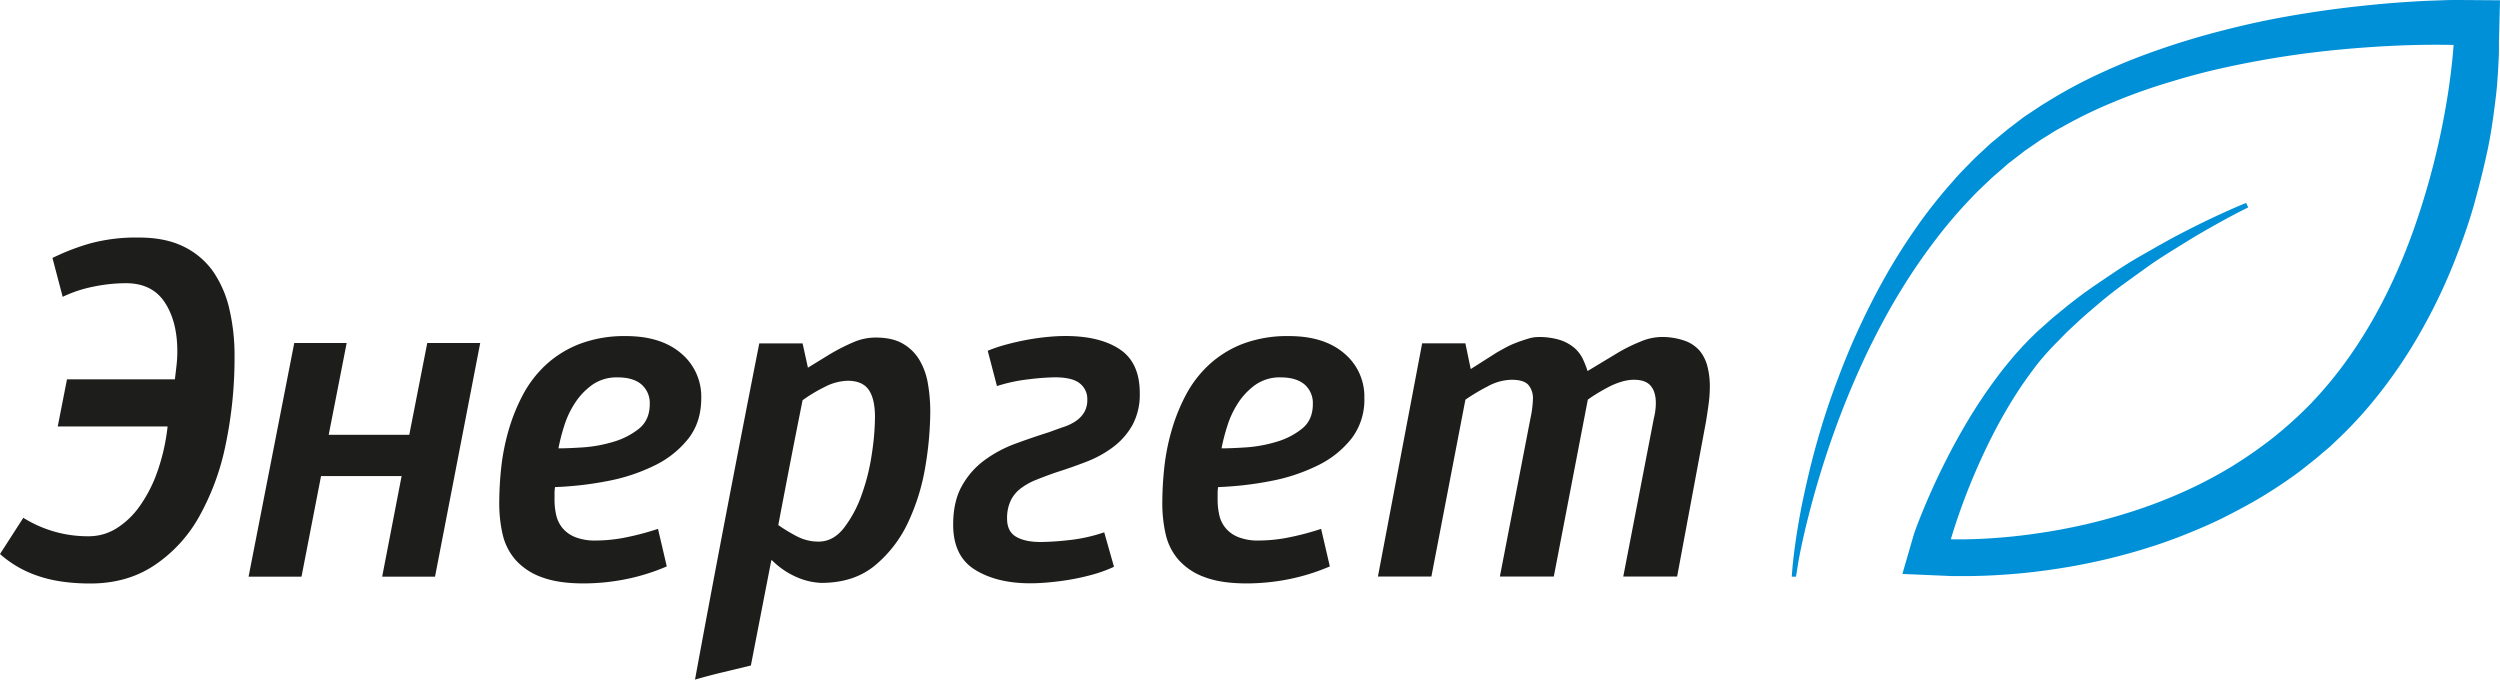 <svg id="Слой_1" data-name="Слой 1" xmlns="http://www.w3.org/2000/svg" viewBox="0 0 1024 278.35"><defs><style>.cls-1{fill:#1d1d1b;}.cls-2{fill:#0090d7;}</style></defs><path class="cls-1" d="M37,239q-12.54,0-21.59-3.15A44.73,44.73,0,0,1,0,226.93l9.55-14.84a49.78,49.78,0,0,0,26.86,7.56,21.38,21.38,0,0,0,11.25-3.2,33.22,33.22,0,0,0,9.54-9.1,56.66,56.66,0,0,0,7.27-14.19,83.16,83.16,0,0,0,4.18-18.49h-45l3.79-19.3H71.63c.26-2.11.5-4.09.7-5.94a51.28,51.28,0,0,0,.3-5.54q0-12.27-5.18-20.09T51.53,116a66.31,66.31,0,0,0-13.22,1.4,53,53,0,0,0-12.64,4.18l-4.18-15.92a92.7,92.7,0,0,1,15.12-5.87,71.79,71.79,0,0,1,20.3-2.49q10.94,0,18.46,3.78A31.67,31.67,0,0,1,87.43,111.4,44.81,44.81,0,0,1,94,126.82a83.26,83.26,0,0,1,2.07,19,173.2,173.2,0,0,1-3.65,36.32,101.42,101.42,0,0,1-10.95,29.65,57.65,57.65,0,0,1-18.44,19.89Q51.94,239,37,239Z"/><path class="cls-1" d="M164.5,195h-33l-8,41.19H101.82l18.71-95.71H142l-7.36,37.61h33l7.37-37.61h21.69l-18.51,95.71H156.54Z"/><path class="cls-1" d="M256.4,137.66q14.31,0,22.58,7.07a23.07,23.07,0,0,1,8.25,18.4q0,9.75-5.27,16.52a39.62,39.62,0,0,1-13.82,11,74.76,74.76,0,0,1-19.21,6.37,137.8,137.8,0,0,1-21.59,2.49,16.73,16.73,0,0,0-.2,2.68v2.49a27.64,27.64,0,0,0,.7,6.37,12.59,12.59,0,0,0,2.59,5.27A13,13,0,0,0,235.6,220a21.8,21.8,0,0,0,8.46,1.4,64.52,64.52,0,0,0,10.84-1,110.43,110.43,0,0,0,14.62-3.78L273.11,232a84.06,84.06,0,0,1-17,5.28,89.08,89.08,0,0,1-17,1.69q-10.54,0-17.32-2.59a26,26,0,0,1-10.63-7.06,24.06,24.06,0,0,1-5.28-10.45,56.77,56.77,0,0,1-1.39-12.93,138.41,138.41,0,0,1,.79-14.23,90.18,90.18,0,0,1,3-15.33,77,77,0,0,1,5.87-14.62,46.59,46.59,0,0,1,9.46-12.34,43.53,43.53,0,0,1,13.83-8.55A51.65,51.65,0,0,1,256.4,137.66ZM253,154.58a17.34,17.34,0,0,0-10.35,3,27.81,27.81,0,0,0-7.06,7.36,37.49,37.49,0,0,0-4.48,9.46,80.71,80.71,0,0,0-2.38,9.25c2.51,0,5.87-.13,10-.4A56,56,0,0,0,251.12,181a30.4,30.4,0,0,0,10.55-5.37q4.47-3.58,4.47-10.15a10.08,10.08,0,0,0-3.38-8Q259.37,154.57,253,154.58Z"/><path class="cls-1" d="M328.74,140.65l2.19,9.95,8.76-5.38a82.27,82.27,0,0,1,10.15-5.17,22.94,22.94,0,0,1,8.75-1.79c4.51,0,8.18.79,11,2.39a18.71,18.71,0,0,1,6.87,6.56,27.81,27.81,0,0,1,3.58,9.75,67.2,67.2,0,0,1,1,11.74,139.24,139.24,0,0,1-2,22.29,86.75,86.75,0,0,1-7,22.79,50.68,50.68,0,0,1-13.63,17.81q-8.65,7.16-22,7.16a27.26,27.26,0,0,1-9.45-2.09,32.62,32.62,0,0,1-10.84-7.26l-.21.19-8.35,43-11.54,2.78q-5.78,1.39-11.35,3,6.38-34.64,12.94-68.85T311,140.65Zm0,23.28q-2.6,12.94-5.07,25.67t-4.88,25.47a66.61,66.61,0,0,0,7.56,4.58,19,19,0,0,0,8.95,2.19q6,0,10.36-5.58a48.44,48.44,0,0,0,7.25-13.53A84.73,84.73,0,0,0,357.09,186a104.39,104.39,0,0,0,1.3-15.12q0-7.56-2.59-11.24c-1.72-2.45-4.58-3.68-8.55-3.68a21.53,21.53,0,0,0-9.56,2.59A61.15,61.15,0,0,0,328.74,163.93Z"/><path class="cls-1" d="M412.5,212.48c0,3.45,1.23,5.91,3.68,7.36S422,222,426.23,222a113.14,113.14,0,0,0,11.84-.79,65.85,65.85,0,0,0,14.22-3.18l4,14.12a54.75,54.75,0,0,1-8.36,3.09c-3.05.86-6.11,1.55-9.16,2.09s-6,.92-8.95,1.19-5.51.4-7.76.4q-13.77,0-22.71-5.56t-8.93-18.46q0-9.54,3.59-15.88a32.75,32.75,0,0,1,9.25-10.53,51.4,51.4,0,0,1,12.63-6.75q7-2.58,13.93-4.76,3.18-1.19,6.07-2.18a19.32,19.32,0,0,0,5-2.49,11.36,11.36,0,0,0,3.28-3.57,10.07,10.07,0,0,0,1.19-5.06,8.08,8.08,0,0,0-3.09-6.65q-3.08-2.49-10.24-2.48a101,101,0,0,0-10.55.79,67.26,67.26,0,0,0-13.13,2.79l-3.78-14.45a59.69,59.69,0,0,1,7.46-2.52c2.72-.74,5.5-1.38,8.36-1.92s5.64-.93,8.35-1.2,5.28-.41,7.66-.41q14.13,0,22.3,5.47t8.15,18a26.25,26.25,0,0,1-3,13,29.07,29.07,0,0,1-7.83,8.95,45.15,45.15,0,0,1-11,6.07q-6.15,2.38-12.49,4.38-4.56,1.59-8.22,3.08a26.57,26.57,0,0,0-6.35,3.58,13.65,13.65,0,0,0-4.06,5.08A16.81,16.81,0,0,0,412.5,212.48Z"/><path class="cls-1" d="M528,137.66q14.31,0,22.58,7.07a23,23,0,0,1,8.26,18.4,26,26,0,0,1-5.28,16.52,39.62,39.62,0,0,1-13.82,11,74.76,74.76,0,0,1-19.21,6.37,137.8,137.8,0,0,1-21.59,2.49,16.73,16.73,0,0,0-.2,2.68v2.49a28.2,28.2,0,0,0,.7,6.37,12.59,12.59,0,0,0,2.59,5.27,13,13,0,0,0,5.17,3.68,21.84,21.84,0,0,0,8.46,1.4,64.52,64.52,0,0,0,10.84-1,110.91,110.91,0,0,0,14.63-3.78L544.7,232a84.17,84.17,0,0,1-17,5.28,89.18,89.18,0,0,1-17,1.69q-10.55,0-17.31-2.59a26,26,0,0,1-10.64-7.06,24.06,24.06,0,0,1-5.28-10.45,56.77,56.77,0,0,1-1.39-12.93,138.41,138.41,0,0,1,.79-14.23,89.25,89.25,0,0,1,3-15.33,75.72,75.72,0,0,1,5.87-14.62,46.55,46.55,0,0,1,9.45-12.34A43.53,43.53,0,0,1,509,140.85,51.69,51.69,0,0,1,528,137.66Zm-3.39,16.92a17.31,17.31,0,0,0-10.34,3,27.69,27.69,0,0,0-7.07,7.36,37.81,37.81,0,0,0-4.47,9.46,78.87,78.87,0,0,0-2.39,9.25c2.51,0,5.87-.13,10-.4A56.16,56.16,0,0,0,522.72,181a30.36,30.36,0,0,0,10.54-5.37q4.49-3.58,4.48-10.15a10.09,10.09,0,0,0-3.39-8C532.09,155.57,528.85,154.58,524.6,154.58Z"/><path class="cls-1" d="M664.89,236.16l12.54-64.87a27.35,27.35,0,0,0,.6-3.18,24.7,24.7,0,0,0,.2-3c0-3.06-.7-5.41-2.1-7.07s-3.67-2.49-6.86-2.49a17.9,17.9,0,0,0-5.07.8,28.64,28.64,0,0,0-5.18,2.09c-1.66.86-3.25,1.76-4.77,2.68s-2.82,1.79-3.88,2.59l-13.93,72.43H614.35l12.54-64.87a42.46,42.46,0,0,0,1-7.76,8.48,8.48,0,0,0-1.88-5.87q-1.9-2.08-6.88-2.09a21.24,21.24,0,0,0-9.74,2.69,80.6,80.6,0,0,0-9.16,5.47l-13.93,72.43H564.4l18.11-95.51h17.71l2.19,10.54L613,144.43c.93-.53,2.12-1.2,3.58-2a35.85,35.85,0,0,1,4.58-2.09c1.59-.6,3.14-1.13,4.67-1.59a14.08,14.08,0,0,1,4.08-.7,28.88,28.88,0,0,1,9,1.19,17.26,17.26,0,0,1,5.87,3.19,14,14,0,0,1,3.48,4.47,36.36,36.36,0,0,1,2,5.08l12.53-7.56a65.87,65.87,0,0,1,8.86-4.38,23.08,23.08,0,0,1,8.44-2,27.93,27.93,0,0,1,10.15,1.59,14.34,14.34,0,0,1,6.22,4.38,16.83,16.83,0,0,1,3,6.47,33,33,0,0,1,.89,7.86,53,53,0,0,1-.49,7.06q-.5,3.69-1.08,7.27l-11.83,63.47Z"/><path class="cls-2" d="M1007.66,0c-2.47,0-4.43,0-6.6.09l-6.31.22c-4.19.18-8.35.44-12.5.74Q969.8,2,957.45,3.58T932.82,7.46C924.65,9,916.52,10.89,908.44,13s-16.09,4.52-24,7.29A245.16,245.16,0,0,0,861,29.68a198,198,0,0,0-22.43,12l-2.72,1.67-2.75,1.85L830.37,47c-.94.62-1.82,1.23-2.58,1.83L823,52.48l-.51.38-.31.26-.61.51-1.23,1-2.45,2.05-2.45,2-2.33,2.16c-1.55,1.45-3.12,2.87-4.63,4.35-2.94,3-6,6-8.68,9.19a202.32,202.32,0,0,0-15.5,19.7,248,248,0,0,0-13.12,21.08c-4,7.19-7.64,14.58-11,22S753.79,152.35,751,160s-5.21,15.43-7.37,23.26S739.67,199,738,207c-1.45,7.53-2.68,15.09-3.53,22.72,0,.42-.1.85-.14,1.28-.11,1.11-.32,3.72-.43,5.21h1.74l1-6.27c1.34-7.38,3.09-14.73,5-22q3.07-11.61,6.86-23t8.33-22.51c3.05-7.39,6.29-14.71,9.86-21.87s7.37-14.19,11.54-21a237.73,237.73,0,0,1,13.42-19.83A194.83,194.83,0,0,1,807.1,81.44c2.69-2.94,5.65-5.61,8.52-8.37,1.48-1.33,3-2.61,4.5-3.92l2.26-2,2.36-1.82,4.69-3.62,5-3.43c1.63-1.18,3.35-2.13,5-3.2s3.36-2.08,5.12-3A184.91,184.91,0,0,1,866,41.68a232,232,0,0,1,22.53-8Q900,30.13,911.7,27.58a388.1,388.1,0,0,1,47.36-7.33Q971,19.13,983,18.63c7.31-.28,14.67-.38,22-.22-.45,6.1-1.17,12.25-2.07,18.34q-1.53,10.13-3.71,20.13a308.65,308.65,0,0,1-11.35,39.3c-9.34,25.56-22.79,49.92-41.71,69.49A163.85,163.85,0,0,1,931,179.33,180.52,180.52,0,0,1,914.25,191a178.49,178.49,0,0,1-18,9.59,203.24,203.24,0,0,1-19,7.62A234,234,0,0,1,837.59,218c-6.74,1.07-13.52,1.87-20.33,2.36-6.06.45-12.18.65-18.21.53,2.06-6.88,4.46-13.73,7.11-20.44,2.94-7.39,6.18-14.67,9.8-21.76a193.68,193.68,0,0,1,12-20.56c2.24-3.27,4.56-6.48,7-9.57A110.12,110.12,0,0,1,843,139.7c1.41-1.42,2.77-2.9,4.21-4.26l4.35-4.05c2.92-2.68,6-5.26,9-7.8s6.2-5,9.43-7.35,6.46-4.67,9.7-7,6.61-4.47,10-6.58,6.77-4.22,10.19-6.27c6.87-4,13.87-7.93,21-11.44L920,83.11c-7.48,3.08-14.76,6.5-22,10.13-3.6,1.83-7.2,3.68-10.74,5.65s-7.06,4-10.58,6-7,4.19-10.36,6.45-6.79,4.54-10.15,6.89-6.61,4.82-9.88,7.46l-4.89,4c-1.62,1.34-3,2.68-4.55,4l-2.24,2-.28.25-.14.13-.07.06-.2.2-.57.57-1.14,1.12c-1.55,1.48-3,3.05-4.44,4.6-2.88,3.14-5.58,6.4-8.19,9.73a209.08,209.08,0,0,0-14.11,20.9c-4.28,7.21-8.17,14.61-11.76,22.16q-2.68,5.67-5.13,11.47c-.82,1.93-1.61,3.88-2.39,5.86s-1.5,3.86-2.29,6.18h0l-4.68,16.17,16.84.72,3.06.14,2.82,0q2.77,0,5.52,0c3.66-.06,7.3-.18,10.92-.41q10.88-.63,21.64-2.19a250.12,250.12,0,0,0,42.55-9.87c7-2.27,13.84-5,20.62-7.94s13.36-6.44,19.88-10.08a197.92,197.92,0,0,0,18.84-12.34l4.65-3.66,2.28-1.83,1.95-1.68,2-1.68,1-.83.49-.43.54-.49.25-.25,4.14-3.94a170.91,170.91,0,0,0,15.19-16.92,196.78,196.78,0,0,0,12.94-18.45,229.37,229.37,0,0,0,19.53-39.85c2.63-6.86,5-13.81,6.92-20.84s3.7-14.1,5.2-21.21,2.44-14.32,3.32-21.54c.46-3.61.68-7.25.92-10.91l.28-5.53c.07-1.92.06-3.59.06-5.88h0L1024,.12Z"/></svg>